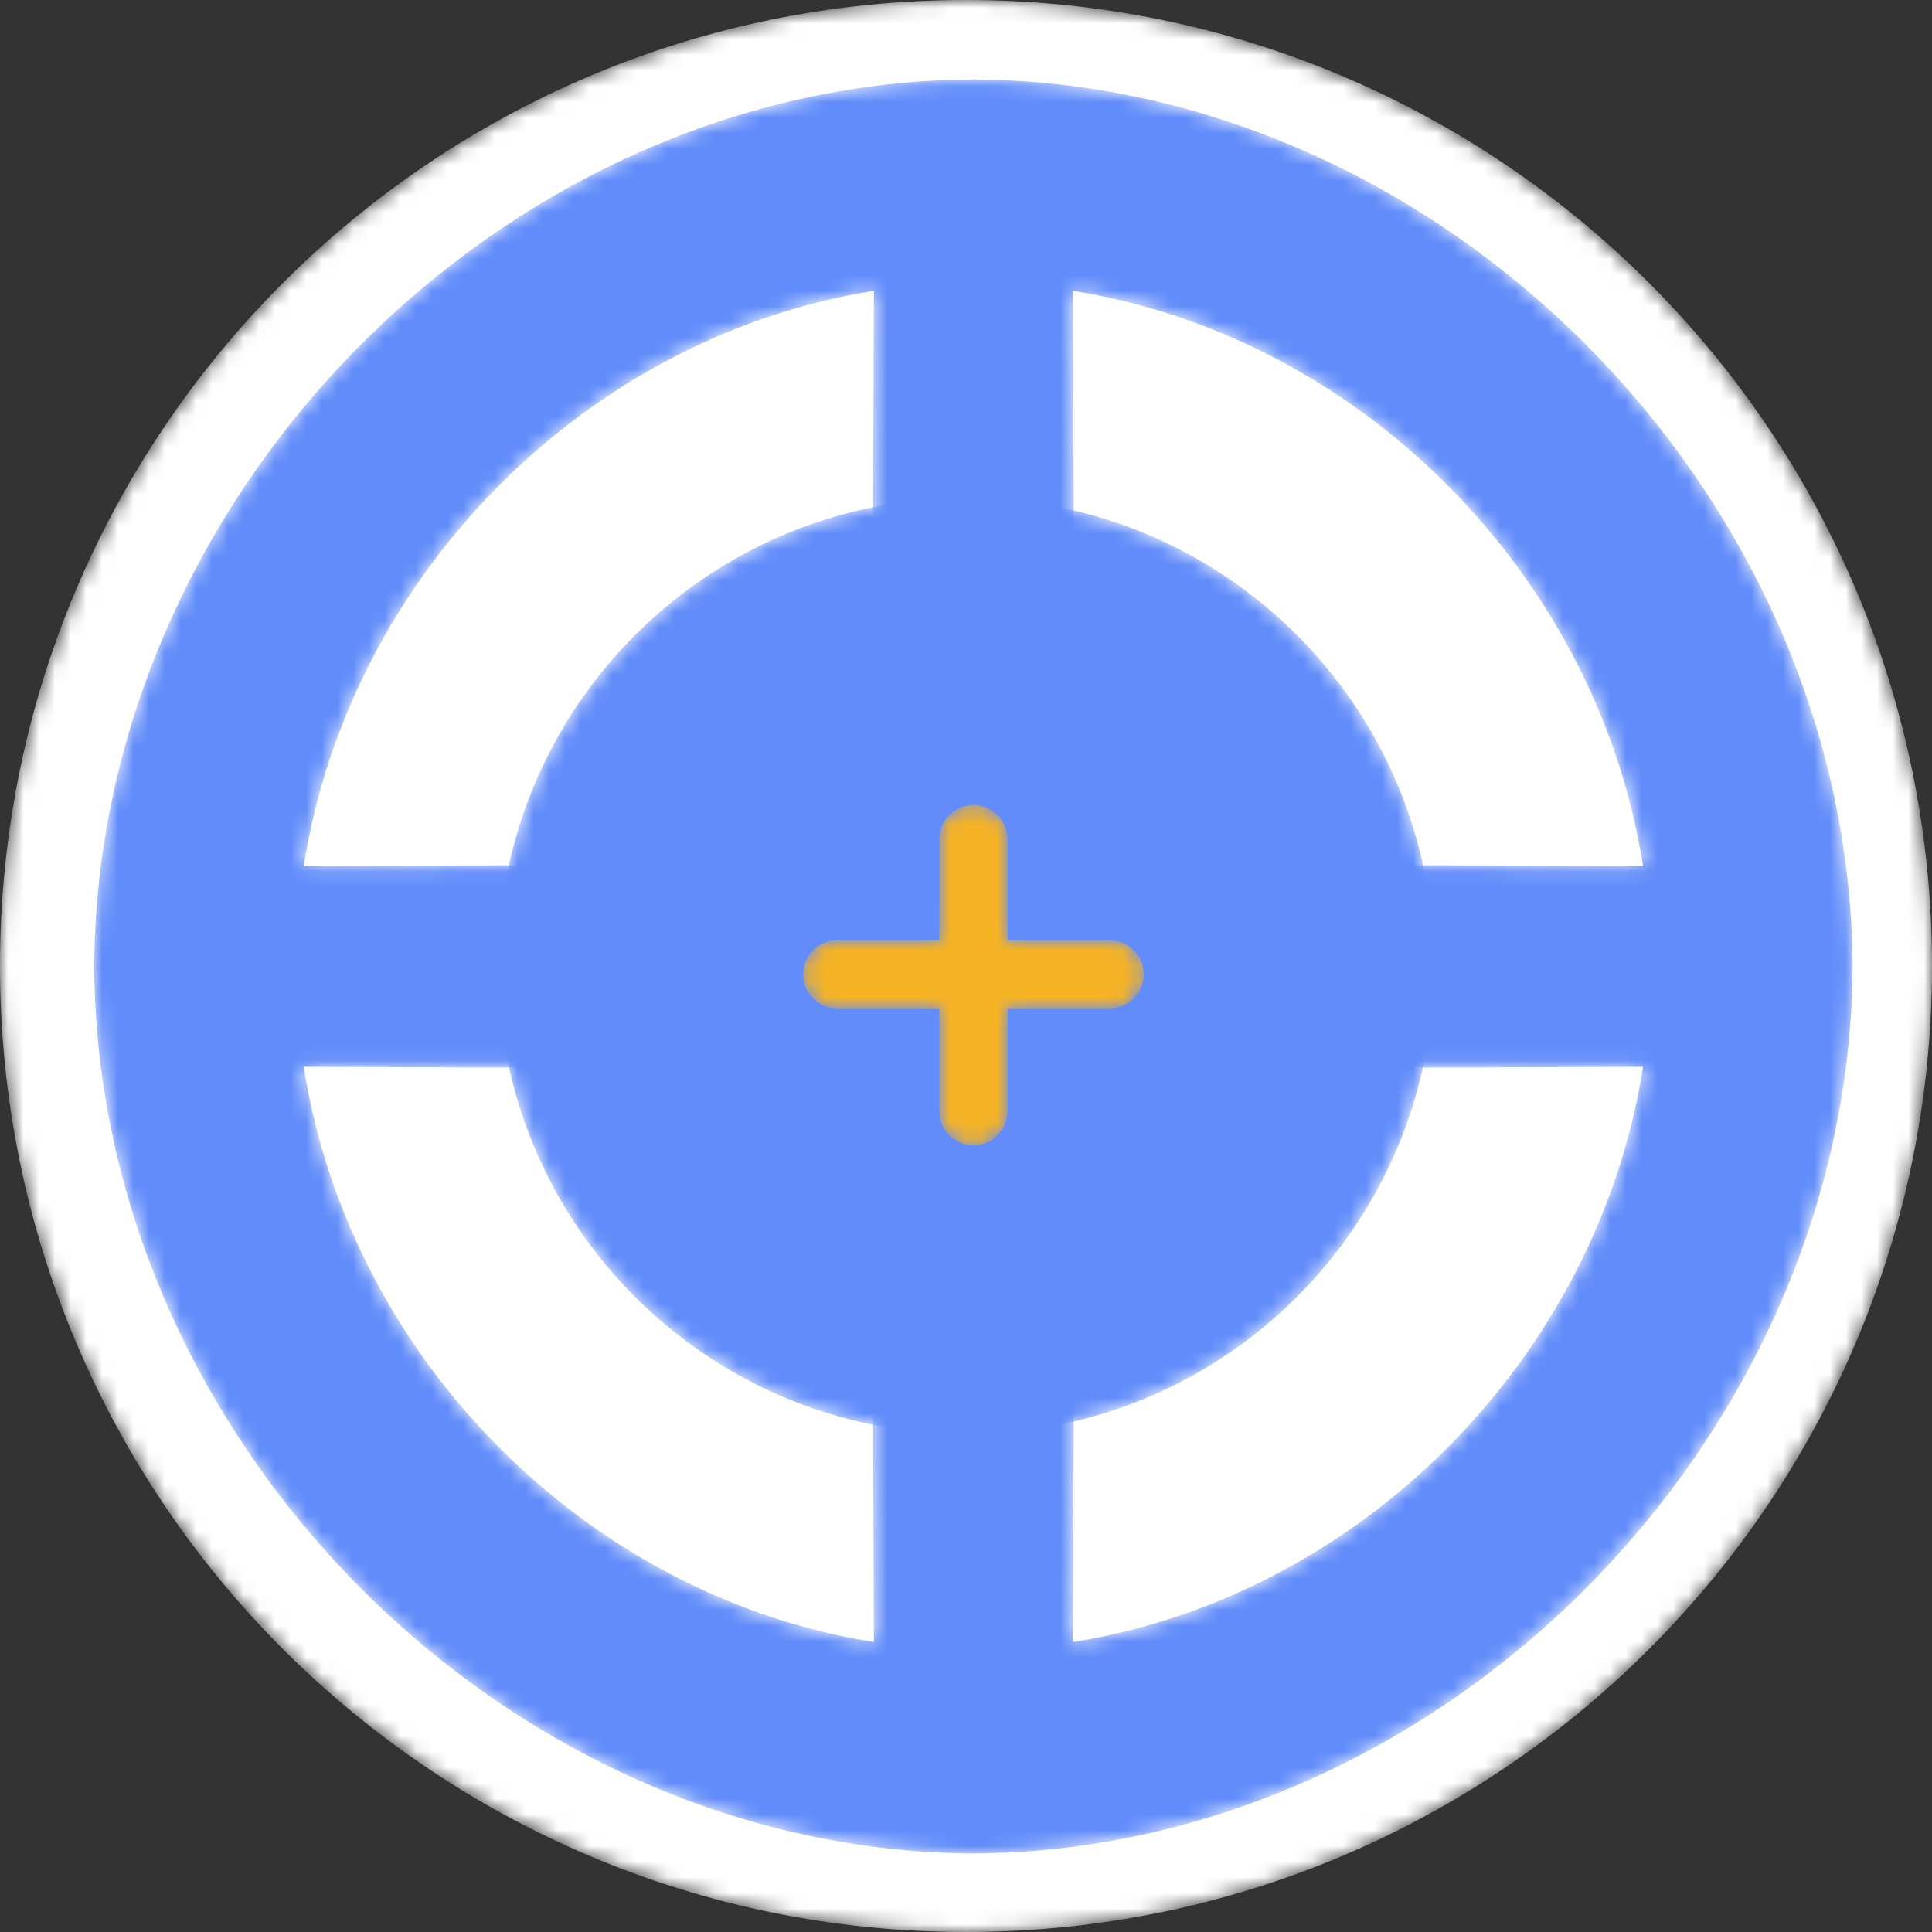 <svg xmlns="http://www.w3.org/2000/svg" xmlns:xlink="http://www.w3.org/1999/xlink" width="123" height="123"><rect width="100%" height="100%" fill="#333333" stroke="none"/><defs><path id="a" d="M61.5 0C27.534 0 0 27.534 0 61.5S27.534 123 61.5 123 123 95.466 123 61.5 95.466 0 61.5 0z"/><path id="c" d="M.234 30.03c0 16.455 13.34 29.794 29.795 29.794 16.456 0 29.795-13.34 29.795-29.795C59.824 13.574 46.484.234 30.03.234 13.574.234.234 13.574.234 30.03"/><path id="e" d="M55.93.056C26.113.24.157 26.44 0 56.528.156 86.632 26.135 112.842 55.972 113c29.823-.157 55.79-26.346 55.972-56.43v-.083C111.763 26.416 85.817.239 56.014.057h-.083zm6.439 32.421c-.015-6.32-.036-12.64-.062-18.96 18.351 2.933 33.389 18.105 36.296 36.62-6.264-.027-12.529-.048-18.793-.063a2.137 2.137 0 00-2.138 2.148c.005 2.87.005 5.741 0 8.612a2.138 2.138 0 002.138 2.148c6.264-.015 12.529-.036 18.793-.063-2.907 18.515-17.945 33.688-36.296 36.62.026-6.32.047-12.64.062-18.96.003-1.193-.95-2.159-2.129-2.157-2.845.004-5.69.004-8.536 0a2.138 2.138 0 00-2.129 2.157c.015 6.32.036 12.64.062 18.96-18.35-2.932-33.389-18.105-36.296-36.62 6.264.027 12.529.048 18.794.063a2.136 2.136 0 002.136-2.148c-.004-2.87-.004-5.741 0-8.612a2.136 2.136 0 00-2.136-2.148c-6.265.015-12.53.036-18.794.063 2.907-18.515 17.945-33.687 36.296-36.62-.026 6.32-.047 12.64-.062 18.96a2.138 2.138 0 002.13 2.157c2.844-.005 5.69-.005 8.535 0h.003c1.177 0 2.129-.965 2.126-2.157z"/><path id="g" d="M8.805 2.355L8.804 8.86l-6.505.001a2.167 2.167 0 100 4.334l6.505.001v6.505a2.168 2.168 0 104.335 0l.001-6.504c2.168 0 4.336 0 6.505-.002 1.197 0 2.169-.97 2.169-2.167a2.17 2.17 0 00-2.17-2.167L13.14 8.86l-.001-6.505a2.168 2.168 0 00-4.334 0"/></defs><g fill="none" fill-rule="evenodd"><mask id="b" fill="#fff"><use xlink:href="#a"/></mask><path fill="#FFF" d="M61.5 0C27.534 0 0 27.534 0 61.5S27.534 123 61.5 123 123 95.466 123 61.5 95.466 0 61.5 0z" mask="url(#b)"/><g transform="translate(31.47 31.47)"><mask id="d" fill="#fff"><use xlink:href="#c"/></mask><path fill="#618CFA" d="M.234 30.03c0 16.455 13.34 29.794 29.795 29.794 16.456 0 29.795-13.34 29.795-29.795C59.824 13.574 46.484.234 30.03.234 13.574.234.234 13.574.234 30.03" mask="url(#d)"/></g><g transform="translate(6 5)"><mask id="f" fill="#fff"><use xlink:href="#e"/></mask><path fill="#618CFA" d="M55.93.056C26.113.24.157 26.44 0 56.528.156 86.632 26.135 112.842 55.972 113c29.823-.157 55.79-26.346 55.972-56.43v-.083C111.763 26.416 85.817.239 56.014.057h-.083zm6.439 32.421c-.015-6.32-.036-12.64-.062-18.96 18.351 2.933 33.389 18.105 36.296 36.62-6.264-.027-12.529-.048-18.793-.063a2.137 2.137 0 00-2.138 2.148c.005 2.87.005 5.741 0 8.612a2.138 2.138 0 002.138 2.148c6.264-.015 12.529-.036 18.793-.063-2.907 18.515-17.945 33.688-36.296 36.62.026-6.32.047-12.64.062-18.96.003-1.193-.95-2.159-2.129-2.157-2.845.004-5.69.004-8.536 0a2.138 2.138 0 00-2.129 2.157c.015 6.32.036 12.64.062 18.96-18.35-2.932-33.389-18.105-36.296-36.62 6.264.027 12.529.048 18.794.063a2.136 2.136 0 002.136-2.148c-.004-2.87-.004-5.741 0-8.612a2.136 2.136 0 00-2.136-2.148c-6.265.015-12.53.036-18.794.063 2.907-18.515 17.945-33.687 36.296-36.62-.026 6.32-.047 12.64-.062 18.96a2.138 2.138 0 002.13 2.157c2.844-.005 5.69-.005 8.535 0h.003c1.177 0 2.129-.965 2.126-2.157z" mask="url(#f)"/></g><g transform="translate(51 51)"><mask id="h" fill="#fff"><use xlink:href="#g"/></mask><path fill="#F5B325" d="M8.805 2.355L8.804 8.86l-6.505.001a2.167 2.167 0 100 4.334l6.505.001v6.505a2.168 2.168 0 104.335 0l.001-6.504c2.168 0 4.336 0 6.505-.002 1.197 0 2.169-.97 2.169-2.167a2.17 2.17 0 00-2.17-2.167L13.14 8.86l-.001-6.505a2.168 2.168 0 00-4.334 0" mask="url(#h)"/></g></g></svg>